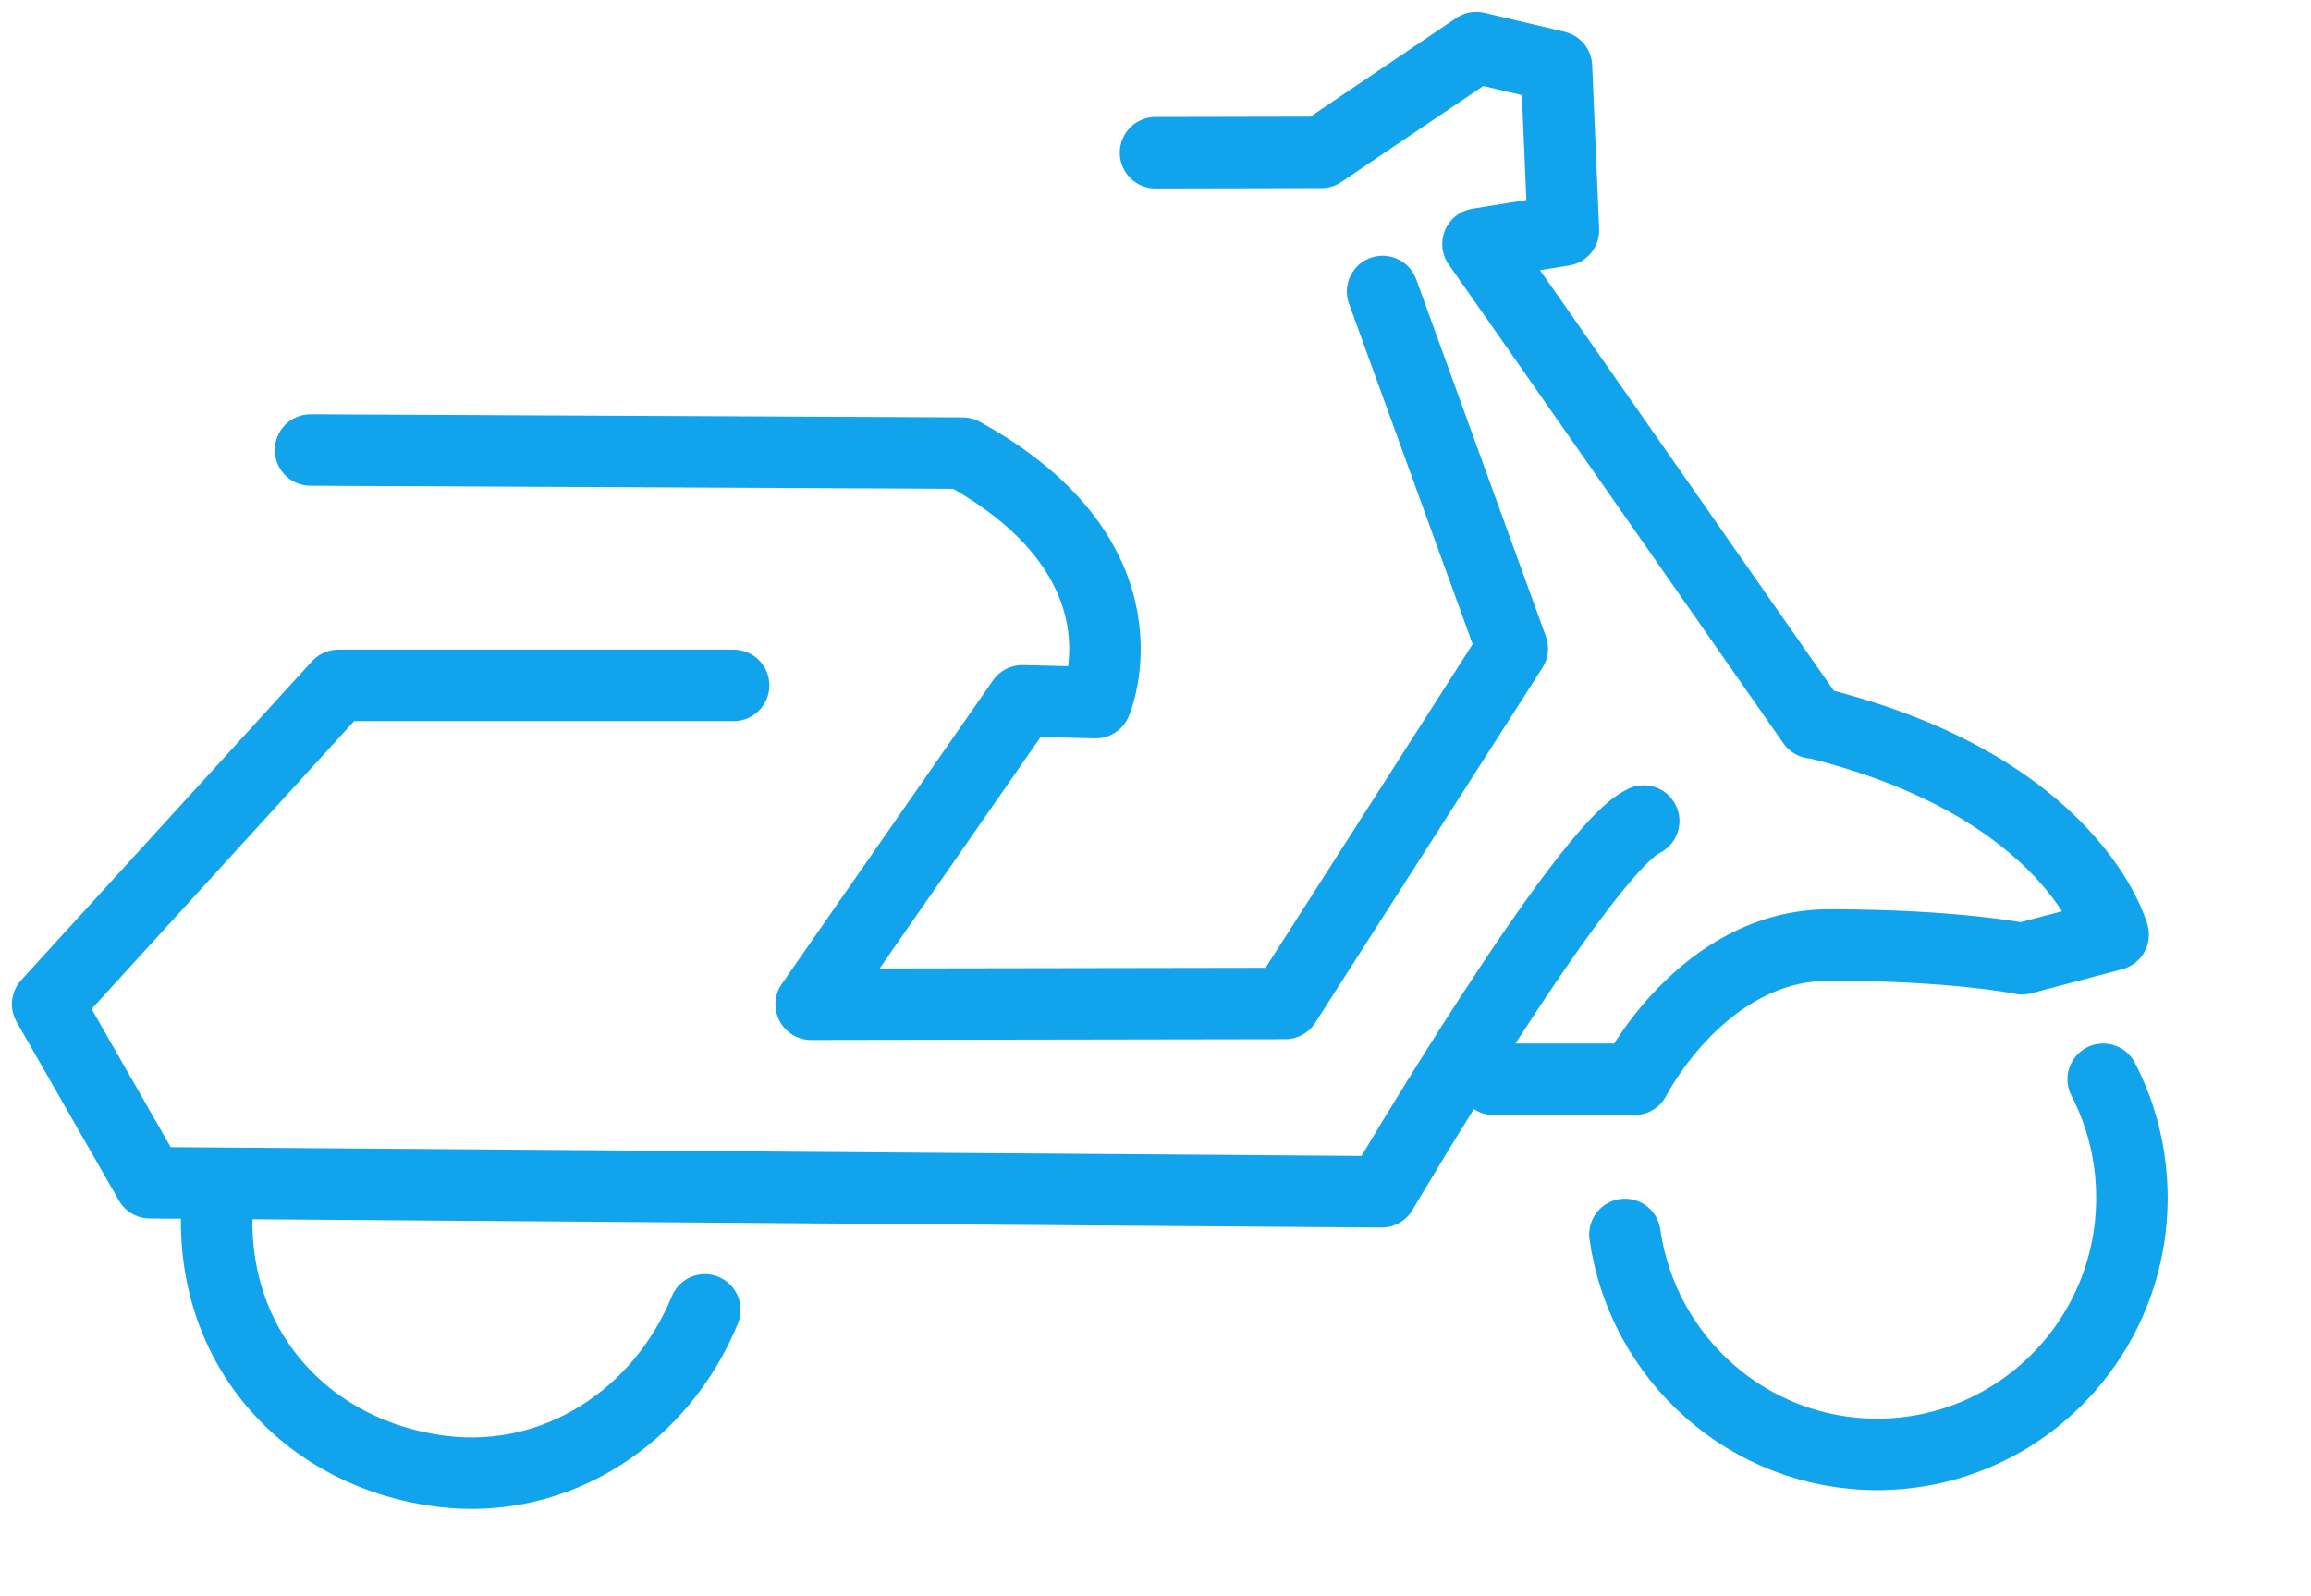 <?xml version="1.0" encoding="UTF-8" standalone="no"?>
<svg width="97px" height="67px" viewBox="0 0 97 67" version="1.1" xmlns="http://www.w3.org/2000/svg" xmlns:xlink="http://www.w3.org/1999/xlink" xmlns:sketch="http://www.bohemiancoding.com/sketch/ns">
    <!-- Generator: Sketch 3.4.1 (15681) - http://www.bohemiancoding.com/sketch -->
    <title>Untitled</title>
    <desc>Created with Sketch.</desc>
    <defs>
        <path d="M74.085,28.35 C74.085,28.35 60.267,8.55 60.036,8.245 L63.622,7.666 L63.329,0.795 L59.963,0 L53.463,4.397 L46.5,4.411 M66.992,32.47 C64.483,33.609 55.995,48.038 55.995,48.038 L4.292,47.658 L0,40.159 L12.203,26.775 L28.793,26.775 M56.032,10.238 L61.475,25.23 L51.942,40.13 L32.047,40.163 L40.909,27.424 L43.991,27.499 C43.991,27.499 46.575,21.523 38.406,17.024 L11.034,16.894 M60.686,43.312 L66.607,43.312 C66.607,43.312 69.456,37.675 74.778,37.675 C80.1,37.675 82.872,38.253 82.872,38.253 L86.695,37.242 C86.695,37.242 85.046,31.025 74.178,28.35 M86.277,43.312 C87.048,44.801 87.483,46.494 87.483,48.288 C87.483,54.238 82.695,59.062 76.79,59.062 C71.402,59.062 66.945,55.049 66.203,49.828 M27.585,52.995 C25.757,57.461 21.383,60.342 16.62,59.78 C10.749,59.088 6.512,54.328 7.158,48.038" id="path-1"></path>
    </defs>
    <g id="Page-1" stroke="none" stroke-width="1" fill="none" fill-rule="evenodd" sketch:type="MSPage">
        <g id="Icons/Vehicles/Motorbike/94" sketch:type="MSLayerGroup" transform="translate(2, 2)">
            <g id="Motorbike-Blue-94px">
                <use stroke="none" sketch:type="MSShapeGroup" xlink:href="#path-1"></use>
                <use stroke="#11A3EB" stroke-width="3" stroke-linecap="round" stroke-linejoin="round" xlink:href="#path-1"></use>
            </g>
        </g>
    </g>
</svg>